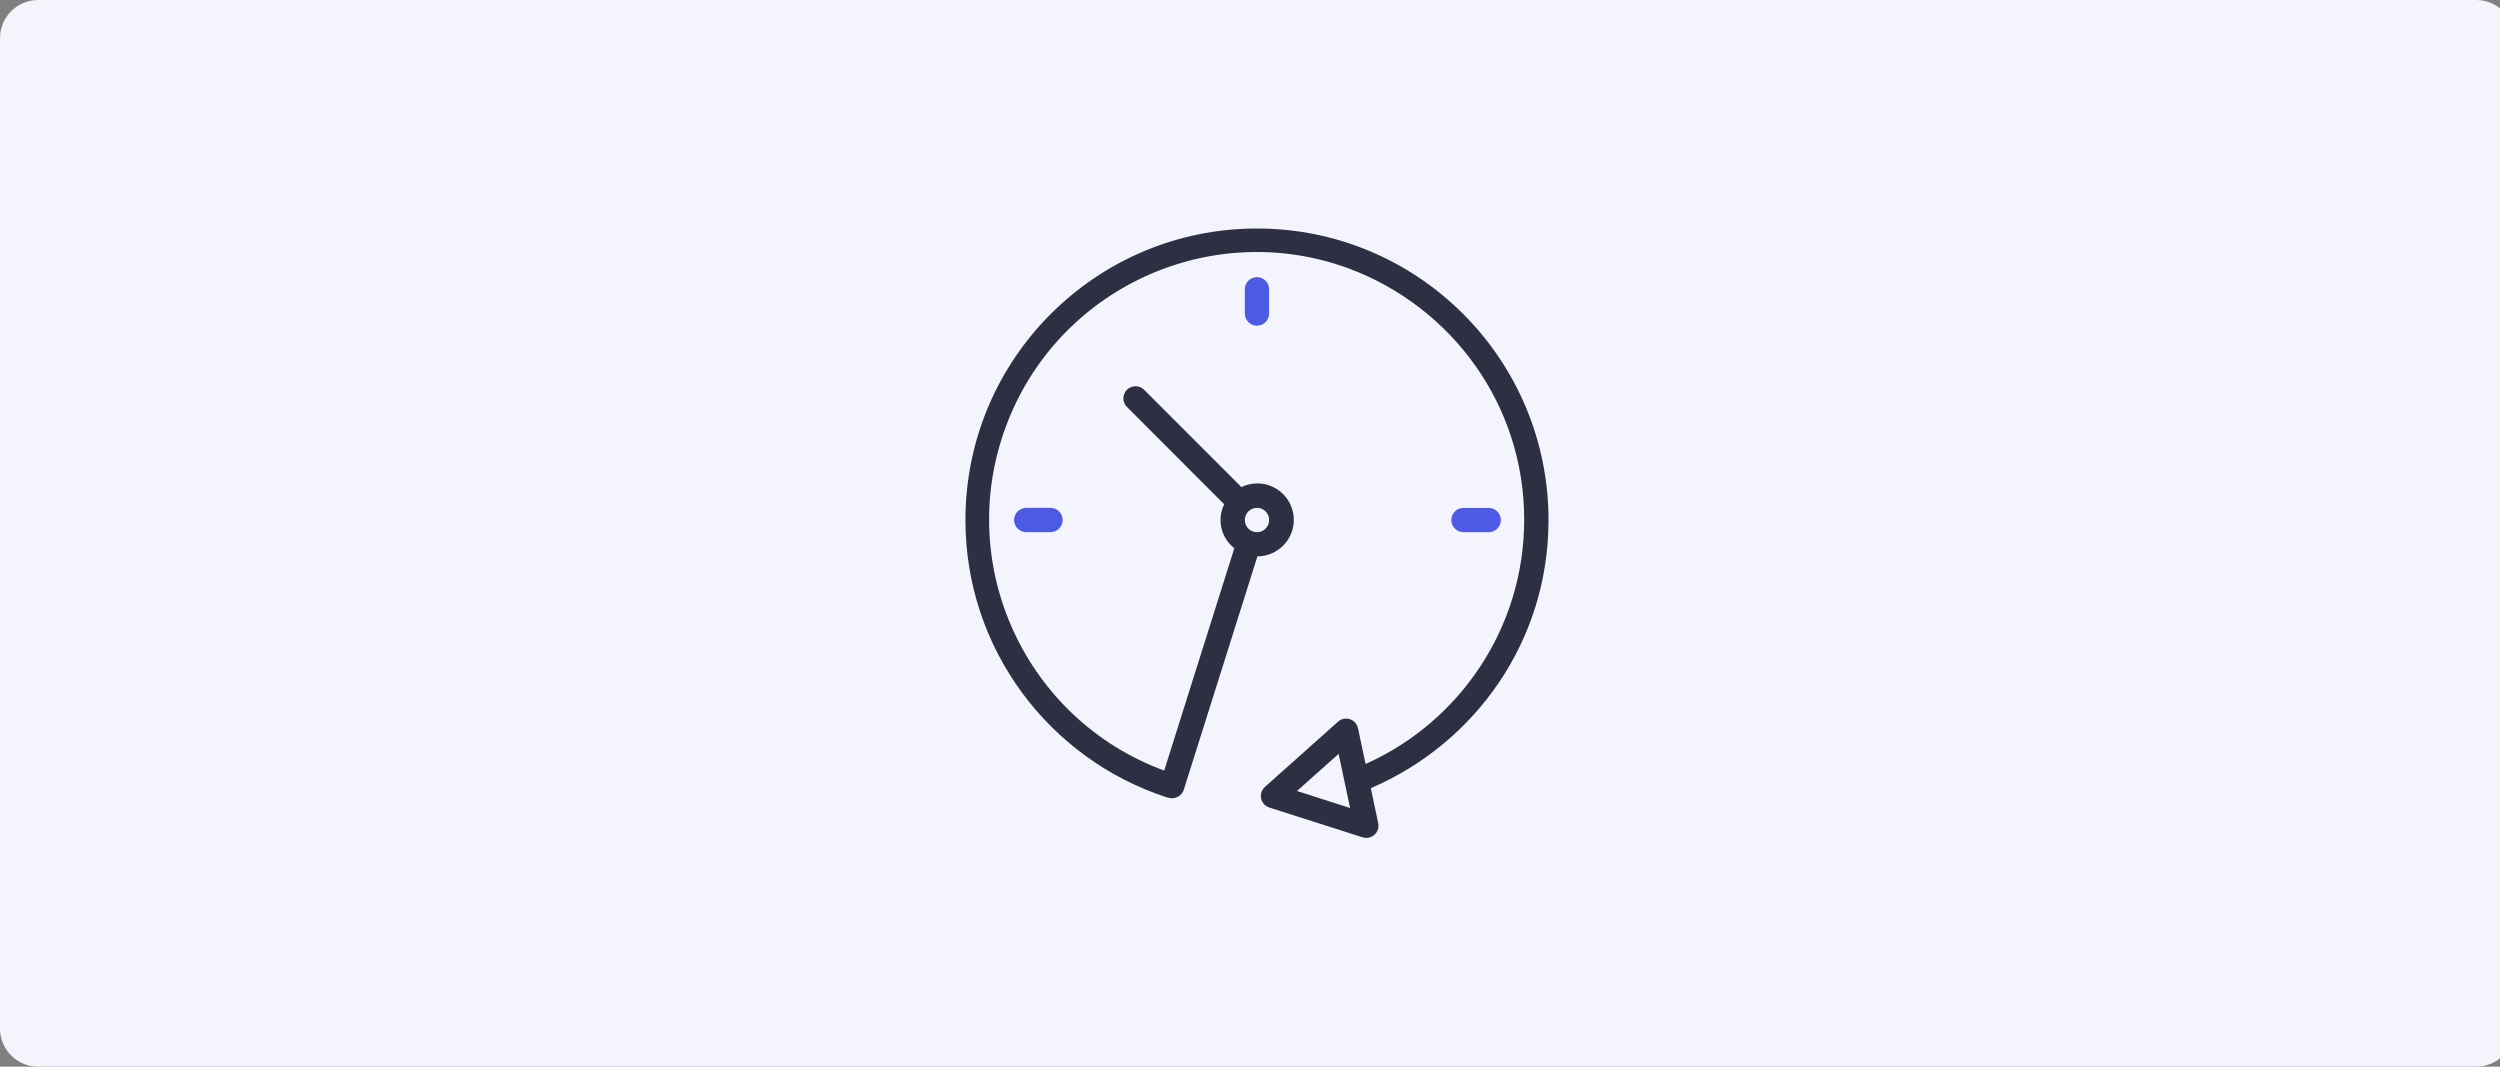 <!-- Generated by IcoMoon.io -->
<svg version="1.1" xmlns="http://www.w3.org/2000/svg" width="75" height="32" viewBox="0 0 75 32">
<rect x="0" y="0" width="75" height="32" fill="#808080" stroke="none"/>
<title>foottwo</title>
<path fill="#f4f4fd" d="M1.143 0h73.143c0.631 0 1.143 0.512 1.143 1.143v29.714c0 0.631-0.512 1.143-1.143 1.143h-73.143c-0.631 0-1.143-0.512-1.143-1.143v0-29.714c0-0.631 0.512-1.143 1.143-1.143z"></path>
<path fill="#2e2f42" d="M46.455 15.601c-0-4.83-3.916-8.746-8.746-8.746s-8.746 3.916-8.746 8.746c0 3.88 2.527 7.17 6.024 8.314l0.062 0.017c0.032 0.010 0.069 0.015 0.108 0.015 0.072 0 0.14-0.020 0.197-0.054l-0.002 0.001c0.077-0.046 0.134-0.117 0.161-0.201l0.001-0.003 2.209-7c0.603-0.002 1.091-0.491 1.091-1.094 0-0.604-0.49-1.094-1.094-1.094-0.174 0-0.338 0.041-0.484 0.113l0.006-0.003-2.918-2.918c-0.066-0.066-0.157-0.107-0.258-0.107-0.201 0-0.364 0.163-0.364 0.364 0 0.101 0.041 0.192 0.107 0.258v0l2.916 2.919c-0.069 0.138-0.11 0.3-0.11 0.472 0 0.344 0.162 0.649 0.413 0.845l0.002 0.002-2.104 6.67c-4.159-1.532-6.288-6.145-4.756-10.304s6.145-6.288 10.304-4.756c3.092 1.162 5.252 4.094 5.252 7.53 0 3.25-1.932 6.048-4.709 7.31l-0.050 0.020-0.227-1.071c-0.036-0.166-0.182-0.289-0.356-0.289-0.093 0-0.179 0.035-0.243 0.093l0-0-2.193 1.957c-0.076 0.067-0.123 0.164-0.123 0.272 0 0.162 0.106 0.299 0.252 0.346l0.003 0.001 2.799 0.893c0.033 0.011 0.071 0.017 0.111 0.017 0.202 0 0.365-0.163 0.365-0.365 0-0.026-0.003-0.052-0.008-0.077l0 0.002-0.223-1.051c3.159-1.357 5.331-4.441 5.331-8.033 0-0.006 0-0.013-0-0.019v0.001zM37.71 15.236c0.202 0 0.365 0.163 0.365 0.365s-0.163 0.365-0.365 0.365v0c-0.202 0-0.365-0.163-0.365-0.365s0.163-0.365 0.365-0.365v0zM38.91 23.73l1.248-1.113 0.345 1.623-1.593-0.51z"></path>
<path fill="#4d5ae5" d="M37.345 8.677v0.729c0 0.201 0.163 0.364 0.364 0.364s0.364-0.163 0.364-0.364v0-0.729c0-0.201-0.163-0.364-0.364-0.364s-0.364 0.163-0.364 0.364v0zM30.786 15.236c-0.201 0-0.364 0.163-0.364 0.364s0.163 0.364 0.364 0.364h0.729c0.201 0 0.364-0.163 0.364-0.364s-0.163-0.364-0.364-0.364h-0.729zM44.633 15.965c0.008 0.001 0.017 0.001 0.027 0.001 0.202 0 0.365-0.163 0.365-0.365s-0.163-0.365-0.365-0.365c-0.010 0-0.019 0-0.028 0.001l0.001-0h-0.729c-0.201 0-0.364 0.163-0.364 0.364s0.163 0.364 0.364 0.364h0.729z"></path>
</svg>
